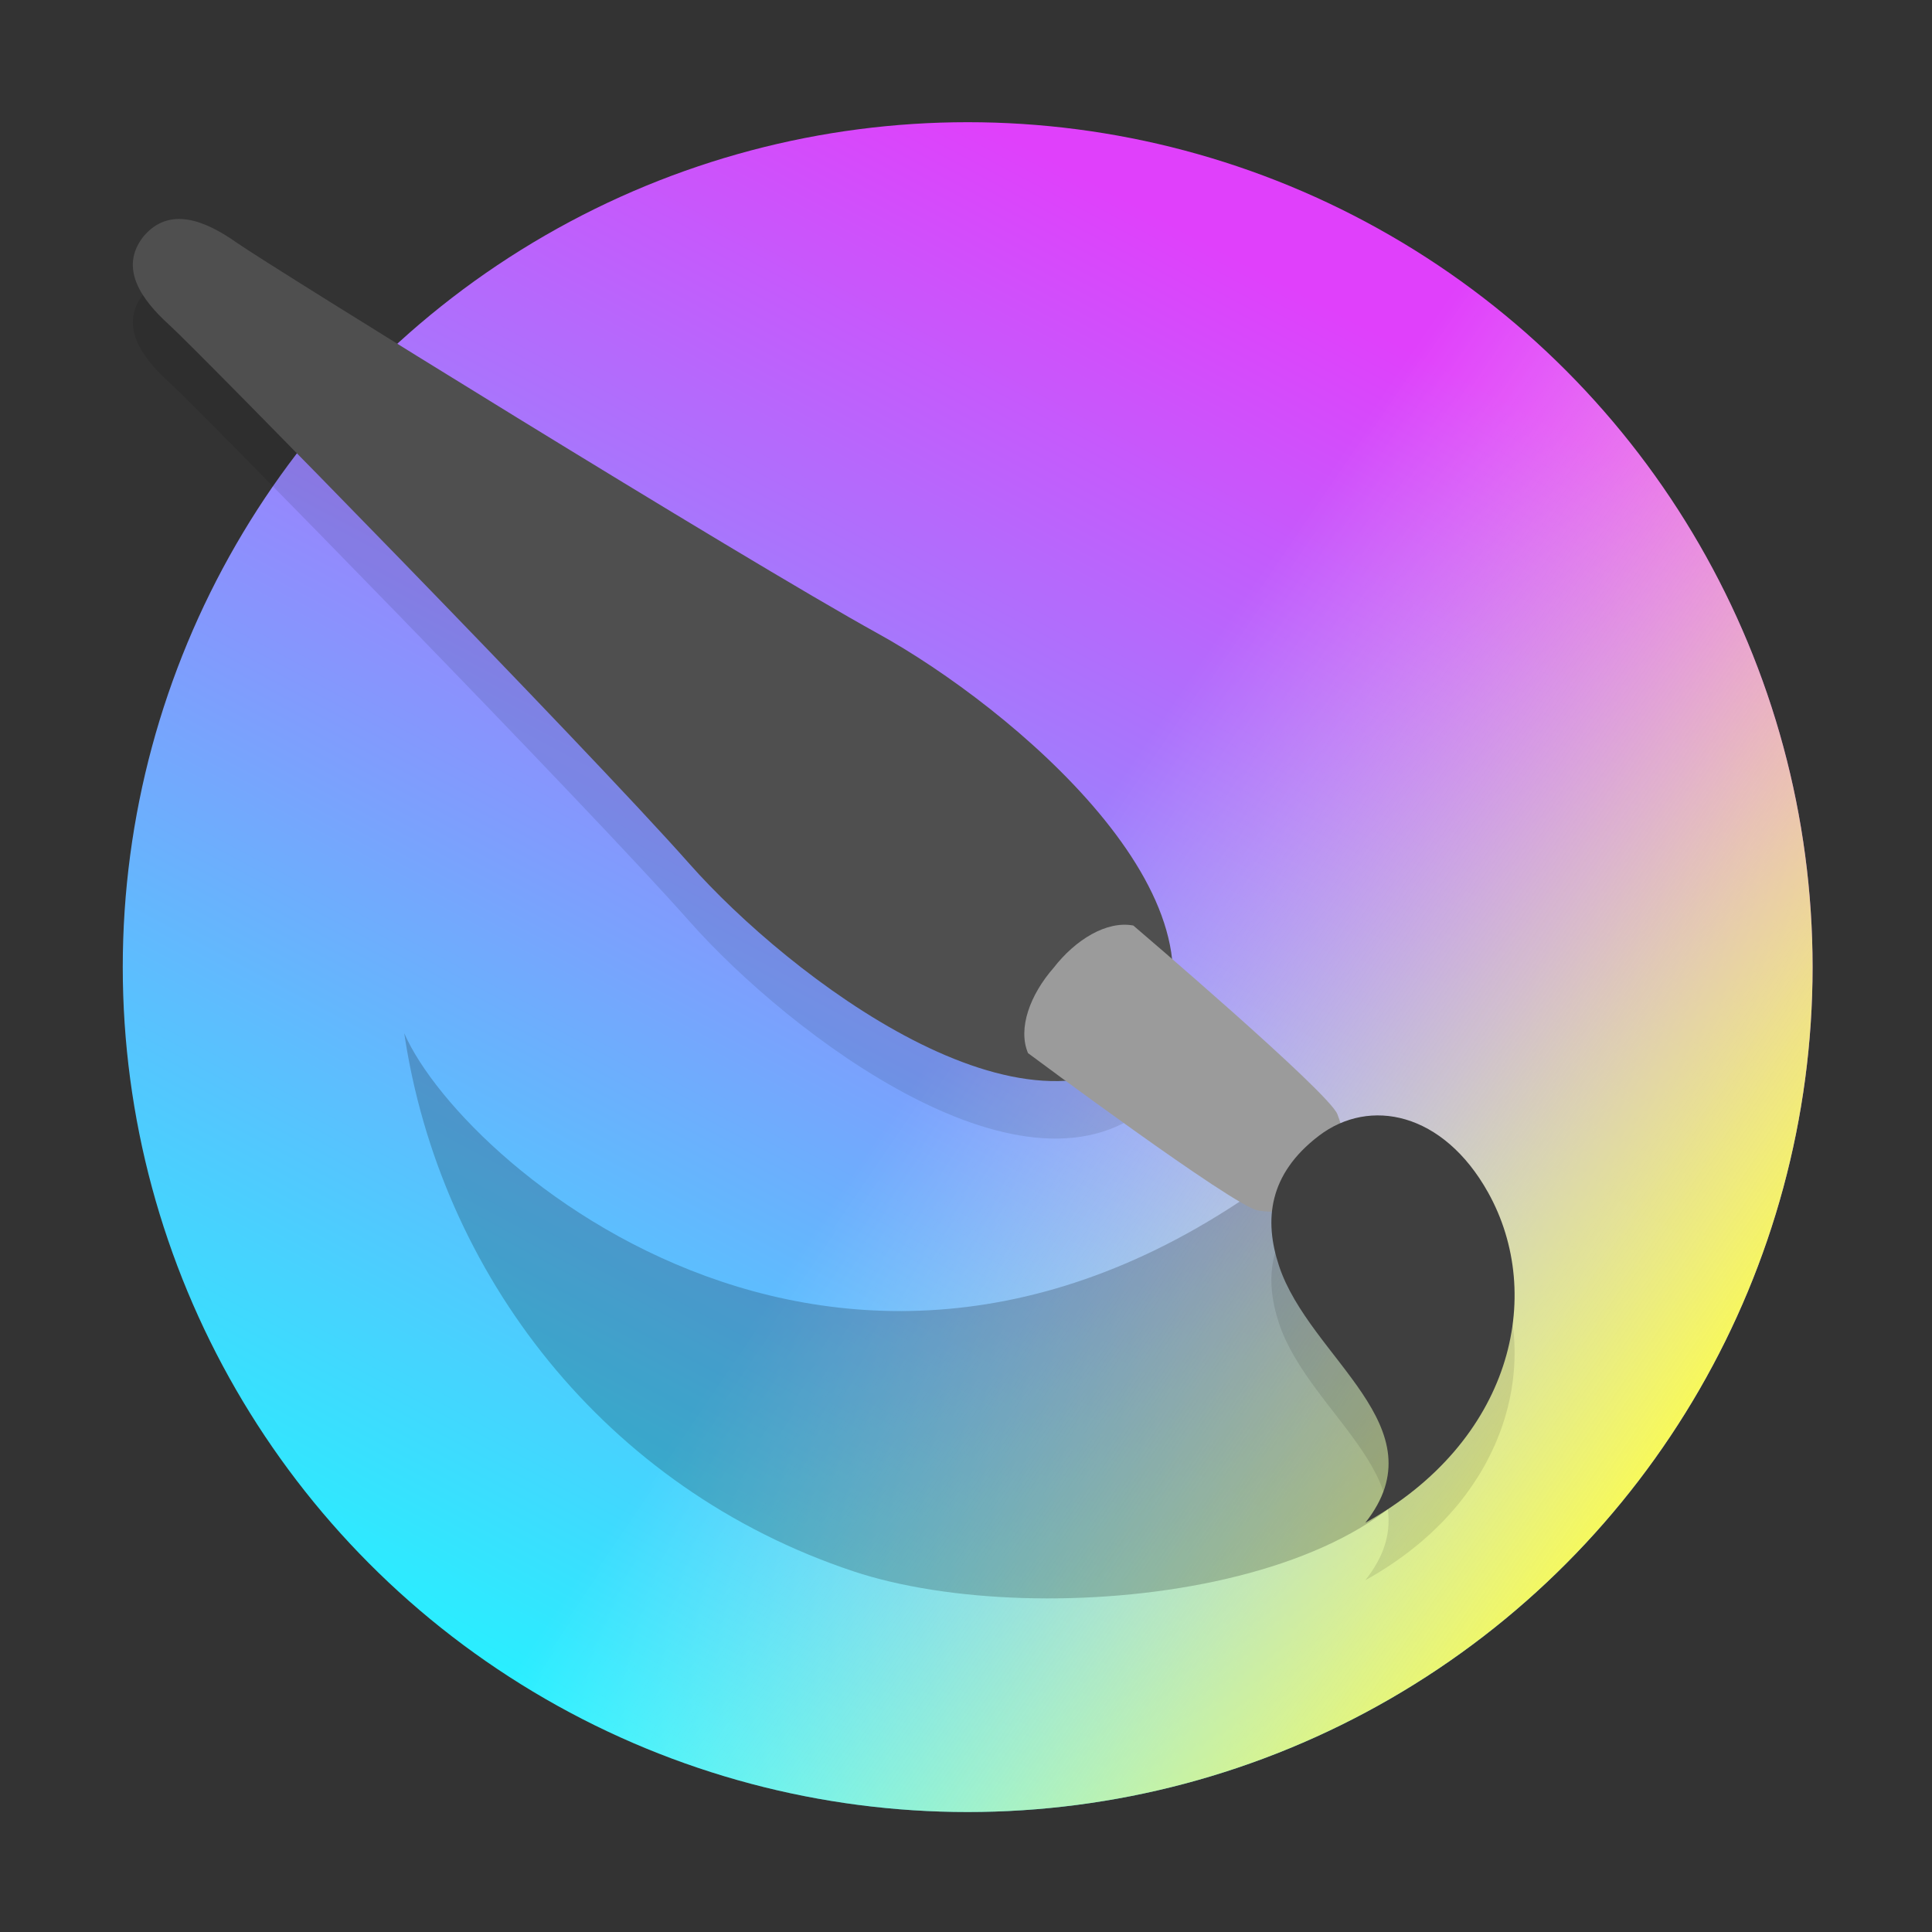 <?xml version="1.0" encoding="UTF-8" standalone="no"?>
<svg
   width="32"
   height="32"
   version="1.1"
   viewBox="0 0 24 24"
   id="svg44"
   sodipodi:docname="marwaita_krita.svg"
   inkscape:version="1.4.2 (ebf0e940d0, 2025-05-08)"
   xmlns:inkscape="http://www.inkscape.org/namespaces/inkscape"
   xmlns:sodipodi="http://sodipodi.sourceforge.net/DTD/sodipodi-0.dtd"
   xmlns:xlink="http://www.w3.org/1999/xlink"
   xmlns="http://www.w3.org/2000/svg"
   xmlns:svg="http://www.w3.org/2000/svg"
   xmlns:rdf="http://www.w3.org/1999/02/22-rdf-syntax-ns#"
   xmlns:cc="http://creativecommons.org/ns#"
   xmlns:dc="http://purl.org/dc/elements/1.1/">
  <rect x="0" y="0" width="24" height="24" fill="#333333" stroke="none"/>
  <sodipodi:namedview
     pagecolor="#ffffff"
     bordercolor="#666666"
     borderopacity="1"
     objecttolerance="10"
     gridtolerance="10"
     guidetolerance="10"
     inkscape:pageopacity="0"
     inkscape:pageshadow="2"
     inkscape:window-width="1920"
     inkscape:window-height="1012"
     id="namedview46"
     showgrid="false"
     inkscape:zoom="16.875"
     inkscape:cx="21.451852"
     inkscape:cy="14.844444"
     inkscape:window-x="0"
     inkscape:window-y="0"
     inkscape:window-maximized="1"
     inkscape:current-layer="svg44"
     inkscape:showpageshadow="2"
     inkscape:pagecheckerboard="0"
     inkscape:deskcolor="#d1d1d1" />
  <defs
     id="defs30">
    <clipPath
       id="f">
      <path
         d="m 111,119 h 177 v 23 H 111 Z"
         id="path2"
         inkscape:connector-curvature="0" />
    </clipPath>
    <clipPath
       id="d">
      <path
         d="m 177,130 h 45 v 89 h -45 z"
         id="path5"
         inkscape:connector-curvature="0" />
    </clipPath>
    <clipPath
       id="b">
      <path
         d="m 111,207 h 177 v 89 H 111 Z"
         id="path8"
         inkscape:connector-curvature="0" />
    </clipPath>
    <clipPath
       id="h">
      <rect
         width="384"
         height="384"
         id="rect11"
         x="0"
         y="0" />
    </clipPath>
    <g
       clip-path="url(#h)"
       id="g14" />
    <clipPath
       id="e">
      <path
         d="m 111,119 h 177 v 23 H 111 Z"
         id="path16"
         inkscape:connector-curvature="0" />
    </clipPath>
    <clipPath
       id="c">
      <path
         d="m 177,130 h 45 v 89 h -45 z"
         id="path19"
         inkscape:connector-curvature="0" />
    </clipPath>
    <clipPath
       id="a">
      <path
         d="m 111,207 h 177 v 89 H 111 Z"
         id="path22"
         inkscape:connector-curvature="0" />
    </clipPath>
    <clipPath
       id="g">
      <rect
         width="384"
         height="384"
         id="rect25"
         x="0"
         y="0" />
    </clipPath>
    <g
       clip-path="url(#g)"
       id="g28" />
    <linearGradient
       id="a-3"
       x2="1"
       gradientTransform="matrix(0,-21.487,21.487,0,-20.044,30.789)"
       gradientUnits="userSpaceOnUse">
      <stop
         stop-color="#0613a5"
         offset="0"
         id="stop1"
         style="stop-color:#14ff6e;stop-opacity:1;" />
      <stop
         stop-color="#5865f2"
         offset="1"
         id="stop2"
         style="stop-color:#a0ff22;stop-opacity:1;" />
    </linearGradient>
    <linearGradient
       gradientUnits="userSpaceOnUse"
       y2="-24.719"
       x2="-66.388"
       y1="-50.296"
       x1="-52.784"
       id="linearGradient2452"
       xlink:href="#linearGradient2450"
       inkscape:collect="always" />
    <linearGradient
       id="linearGradient2450"
       inkscape:collect="always">
      <stop
         id="stop2446"
         offset="0"
         style="stop-color:#e040fb;stop-opacity:1;" />
      <stop
         id="stop2448"
         offset="1"
         style="stop-color:#18ffff;stop-opacity:1" />
    </linearGradient>
    <linearGradient
       inkscape:collect="always"
       xlink:href="#linearGradient2488"
       id="linearGradient2452-7"
       x1="-54.169"
       y1="-35.933"
       x2="-42.322"
       y2="-27.878"
       gradientUnits="userSpaceOnUse" />
    <linearGradient
       inkscape:collect="always"
       id="linearGradient2488">
      <stop
         style="stop-color:#ffffff;stop-opacity:0"
         offset="0"
         id="stop2482" />
      <stop
         style="stop-color:#fdfd4b;stop-opacity:1"
         offset="1"
         id="stop2486" />
    </linearGradient>
  </defs>
  <g
     id="g3"
     transform="matrix(0.714,0,0,0.714,-20.484,-7.276)">
    <g
       transform="matrix(1.05,0,0,1.05,102.227,65.646)"
       id="g2492">
      <circle
         style="opacity:1;fill:url(#linearGradient2452);fill-opacity:1;stroke:none;stroke-width:0.461"
         id="path2444"
         cx="-54.002"
         cy="-36.79"
         r="14" />
      <circle
         r="14"
         cy="-36.79"
         cx="-54.002"
         id="path2444-7"
         style="opacity:1;fill:url(#linearGradient2452-7);fill-opacity:1;stroke:none;stroke-width:0.461" />
    </g>
    <g
       id="g4">
      <path
         id="path14"
         d="m 48.758,29.366 c -2.162,1.991 -6.322,-1.167 -8.078,-3.151 -1.806,-2.04 -8.549,-8.922 -9.042,-9.368 -0.493,-0.446 -0.885,-0.997 -0.45,-1.546 0.454,-0.534 1.081,-0.269 1.625,0.115 0.544,0.384 8.758,5.476 11.154,6.799 2.329,1.286 6.319,4.652 4.791,7.151 z"
         style="opacity:0.1" />
      <path
         id="path16-6"
         d="m 48.758,28.366 c -2.162,1.991 -6.322,-1.167 -8.078,-3.151 -1.806,-2.04 -8.549,-8.922 -9.042,-9.368 -0.493,-0.446 -0.885,-0.997 -0.45,-1.546 0.454,-0.534 1.081,-0.269 1.625,0.115 0.544,0.384 8.758,5.476 11.154,6.799 2.329,1.286 6.319,4.652 4.791,7.151 z"
         style="fill:#4f4f4f" />
      <path
         id="path20"
         d="m 51.9,29.84 c -7.9,6.883 -15.13,0.735 -16.178,-1.674 0.62,4.181 3.486,7.923 7.816,9.363 3.27,1.088 10.001,0.367 10.507,-2.968 z"
         style="opacity:0.2;fill:#000000;fill-opacity:1" />
      <path
         id="path24"
         d="m 51.777,30.821 c -0.676,0.304 -0.603,0.524 -1.203,0.429 -0.414,-0.065 -3.999,-2.737 -3.999,-2.737 -0.182,-0.429 0.036,-1.018 0.446,-1.485 0.38,-0.49 0.922,-0.822 1.386,-0.735 0,0 3.399,2.898 3.55,3.282 0.218,0.558 -0.016,0.533 -0.179,1.246 z"
         style="fill:#9b9b9b" />
      <path
         id="path26"
         d="m 52.443,37.684 c 2.542,-1.41 3.139,-3.95 2.136,-5.747 -0.78,-1.396 -2.06,-1.66 -2.945,-0.985 -0.877,0.67 -0.955,1.468 -0.693,2.26 0.534,1.617 2.823,2.804 1.502,4.472 z"
         style="opacity:0.1" />
      <path
         id="path28"
         d="m 52.443,36.684 c 2.542,-1.41 3.139,-3.95 2.136,-5.747 -0.78,-1.396 -2.06,-1.66 -2.945,-0.985 -0.877,0.67 -0.955,1.468 -0.693,2.26 0.534,1.617 2.823,2.804 1.502,4.472 z"
         style="fill:#3f3f3f" />
    </g>
  </g>
</svg>
